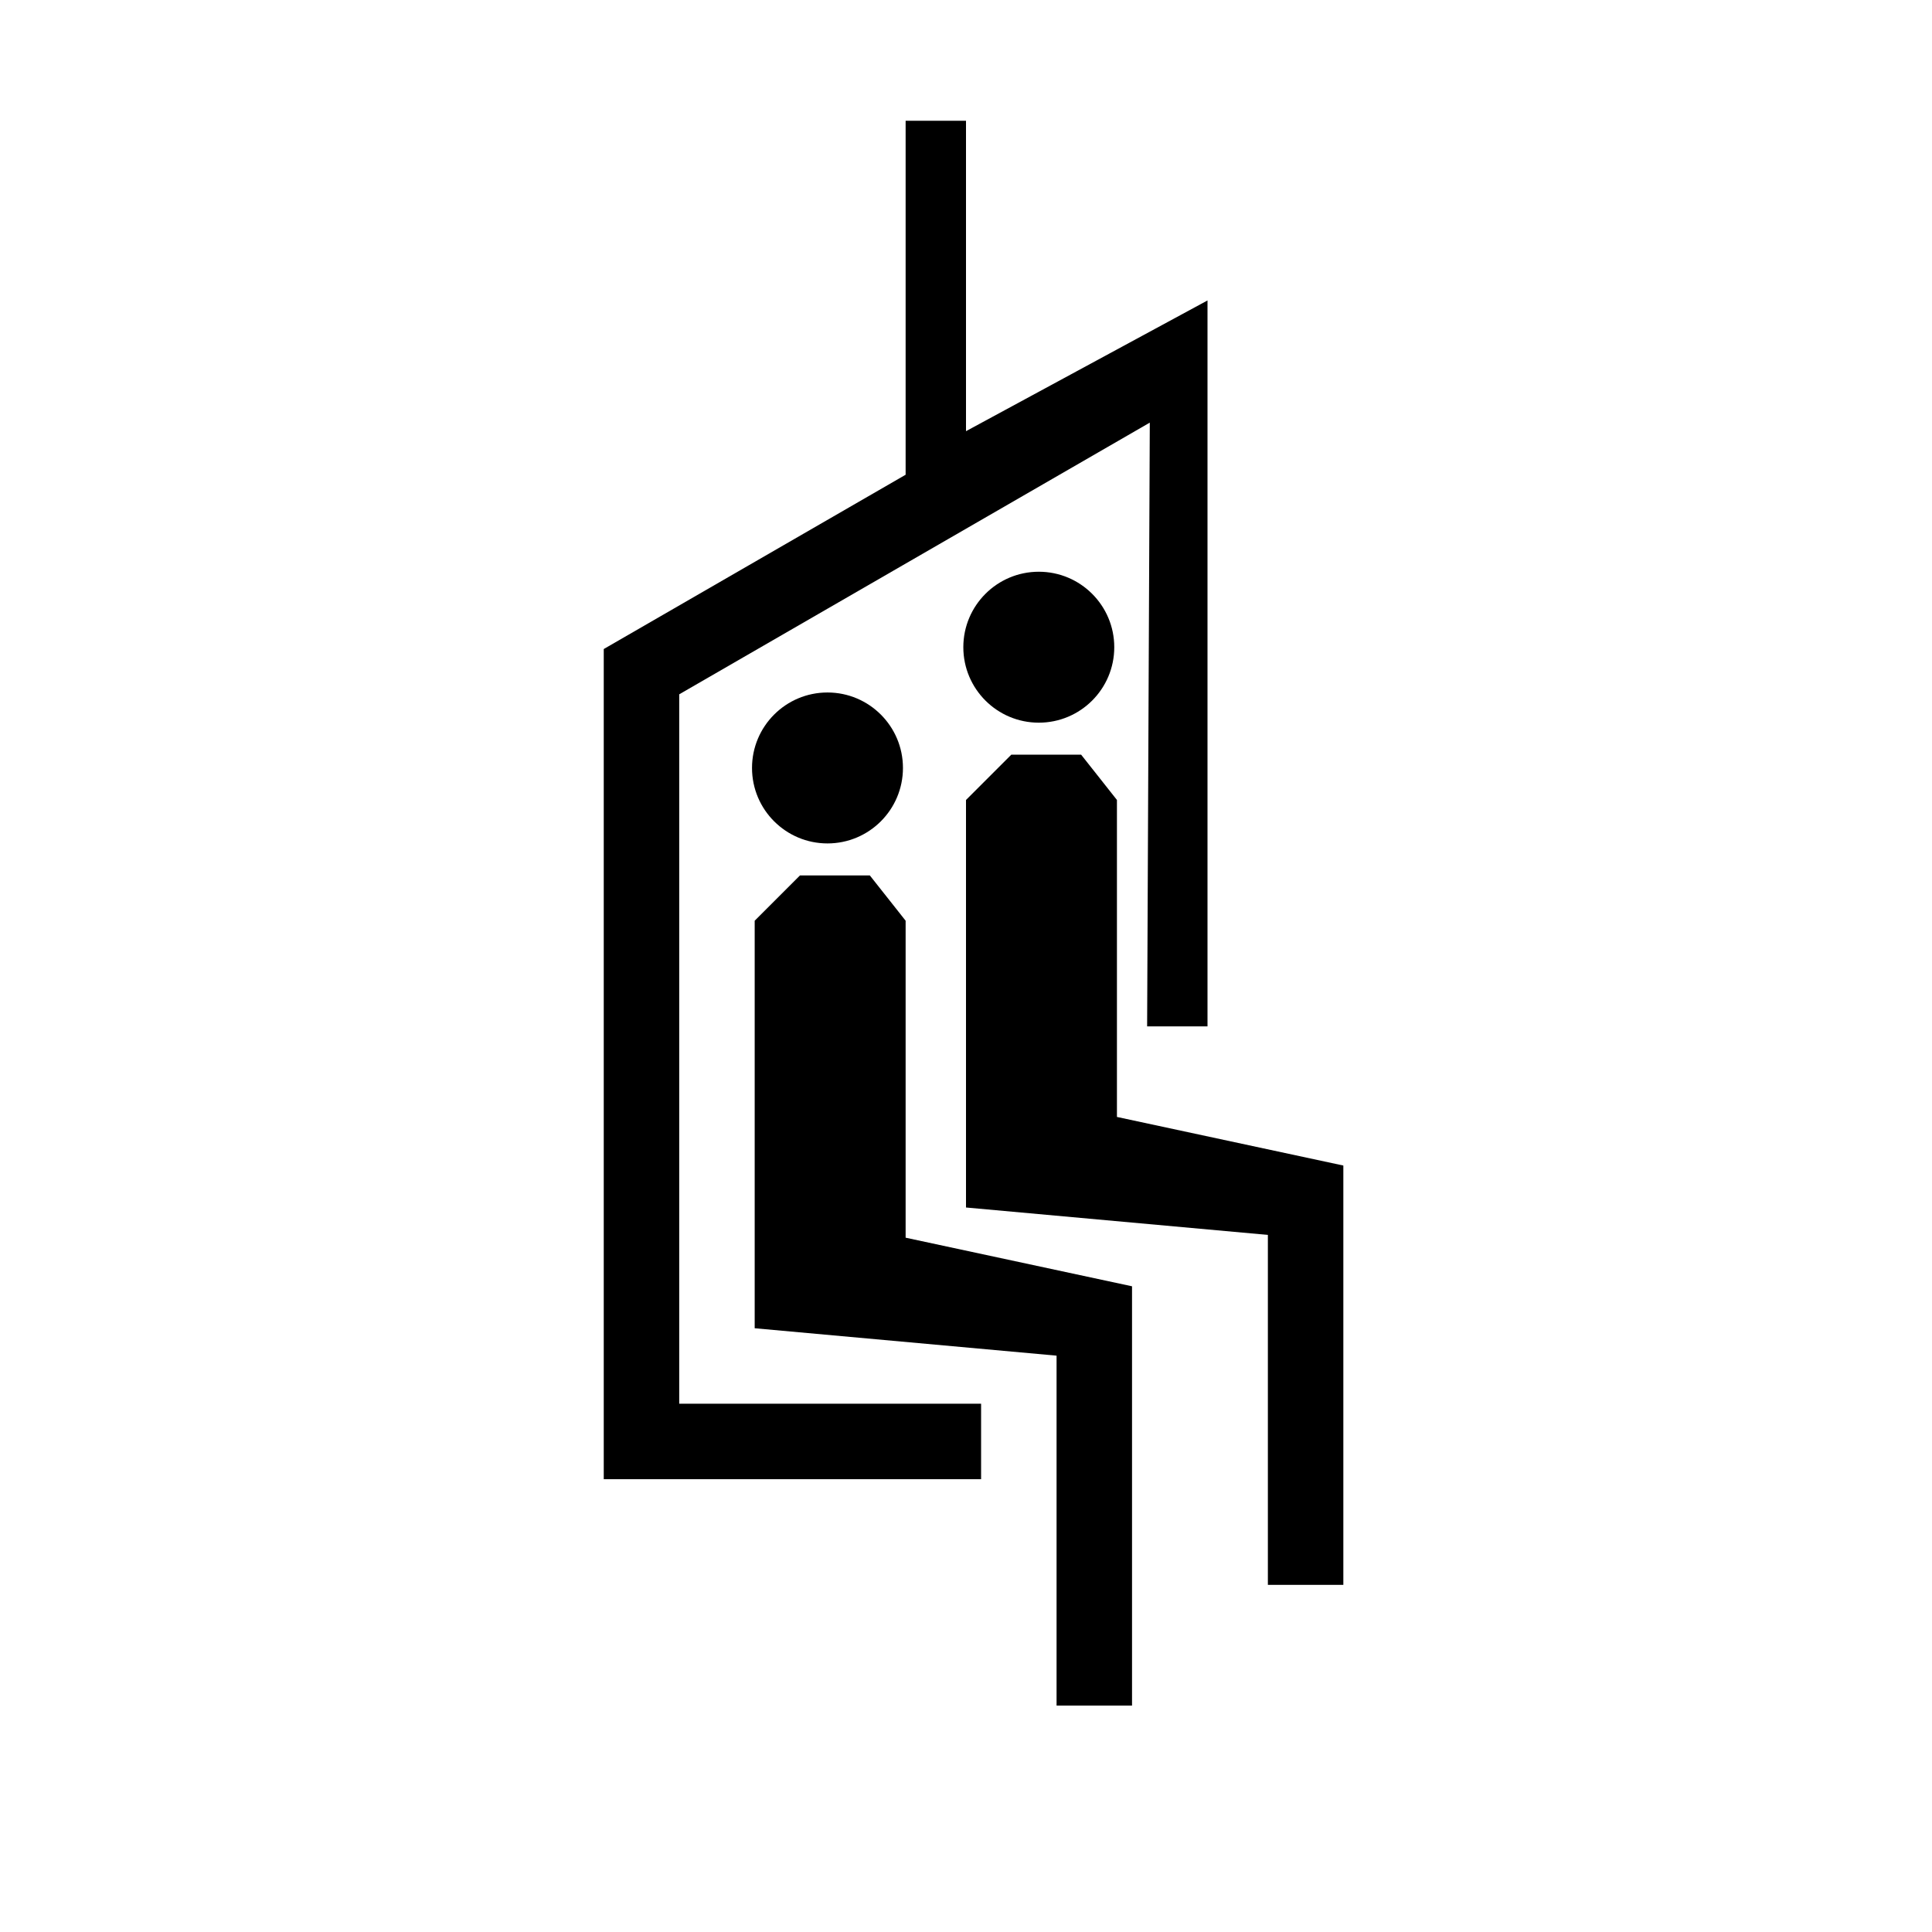 <?xml version="1.0" encoding="UTF-8" standalone="no"?>
<svg
   xmlns:dc="http://purl.org/dc/elements/1.1/"
   xmlns:cc="http://creativecommons.org/ns#"
   xmlns:rdf="http://www.w3.org/1999/02/22-rdf-syntax-ns#"
   xmlns:svg="http://www.w3.org/2000/svg"
   xmlns="http://www.w3.org/2000/svg"
   version="1.0"
   width="128"
   height="128"
   id="svg2">
  <defs
     id="defs4" />
  <path
     id="rect873"
     d="M 40,43 60,31.453 V 8 h 4 V 28.566 L 80,19.906 V 68 H 76 L 76.177,28 45,46 v 47 h 20 v 5 H 45 40 Z"
     style="color:#000000;overflow:visible;opacity:1;vector-effect:none;fill:#000000;fill-opacity:1;fill-rule:evenodd;stroke:none;stroke-width:5;stroke-linecap:round;stroke-linejoin:round;stroke-miterlimit:4;stroke-dasharray:none;stroke-dashoffset:0;stroke-opacity:0.314;marker:none;paint-order:normal" />
  <circle
     r="5"
     cy="50.879"
     cx="54.823"
     id="path889"
     style="color:#000000;overflow:visible;opacity:1;vector-effect:none;fill:#000000;fill-opacity:1;fill-rule:evenodd;stroke:none;stroke-width:5;stroke-linecap:round;stroke-linejoin:round;stroke-miterlimit:4;stroke-dasharray:none;stroke-dashoffset:0;stroke-opacity:0.314;marker:none;paint-order:normal" />
  <path
     id="path900"
     d="m 50,61 v 27 l 20,1.816 V 113 h 5 V 85.22 L 60,82 V 61 L 57.629,58 H 53 Z"
     style="fill:#000000;fill-opacity:1;fill-rule:evenodd;stroke:none;stroke-width:1px;stroke-linecap:butt;stroke-linejoin:miter;stroke-opacity:1" />
  <circle
     r="5"
     cy="42.879"
     cx="68.823"
     id="path889-8"
     style="color:#000000;overflow:visible;opacity:1;vector-effect:none;fill:#000000;fill-opacity:1;fill-rule:evenodd;stroke:none;stroke-width:5;stroke-linecap:round;stroke-linejoin:round;stroke-miterlimit:4;stroke-dasharray:none;stroke-dashoffset:0;stroke-opacity:0.314;marker:none;paint-order:normal" />
  <path
     id="path900-2"
     d="m 64,53 v 27 l 20,1.816 V 105 h 5 V 77.22 L 74,74 V 53 L 71.629,50 H 67 Z"
     style="fill:#000000;fill-opacity:1;fill-rule:evenodd;stroke:none;stroke-width:1px;stroke-linecap:butt;stroke-linejoin:miter;stroke-opacity:1" />
</svg>
